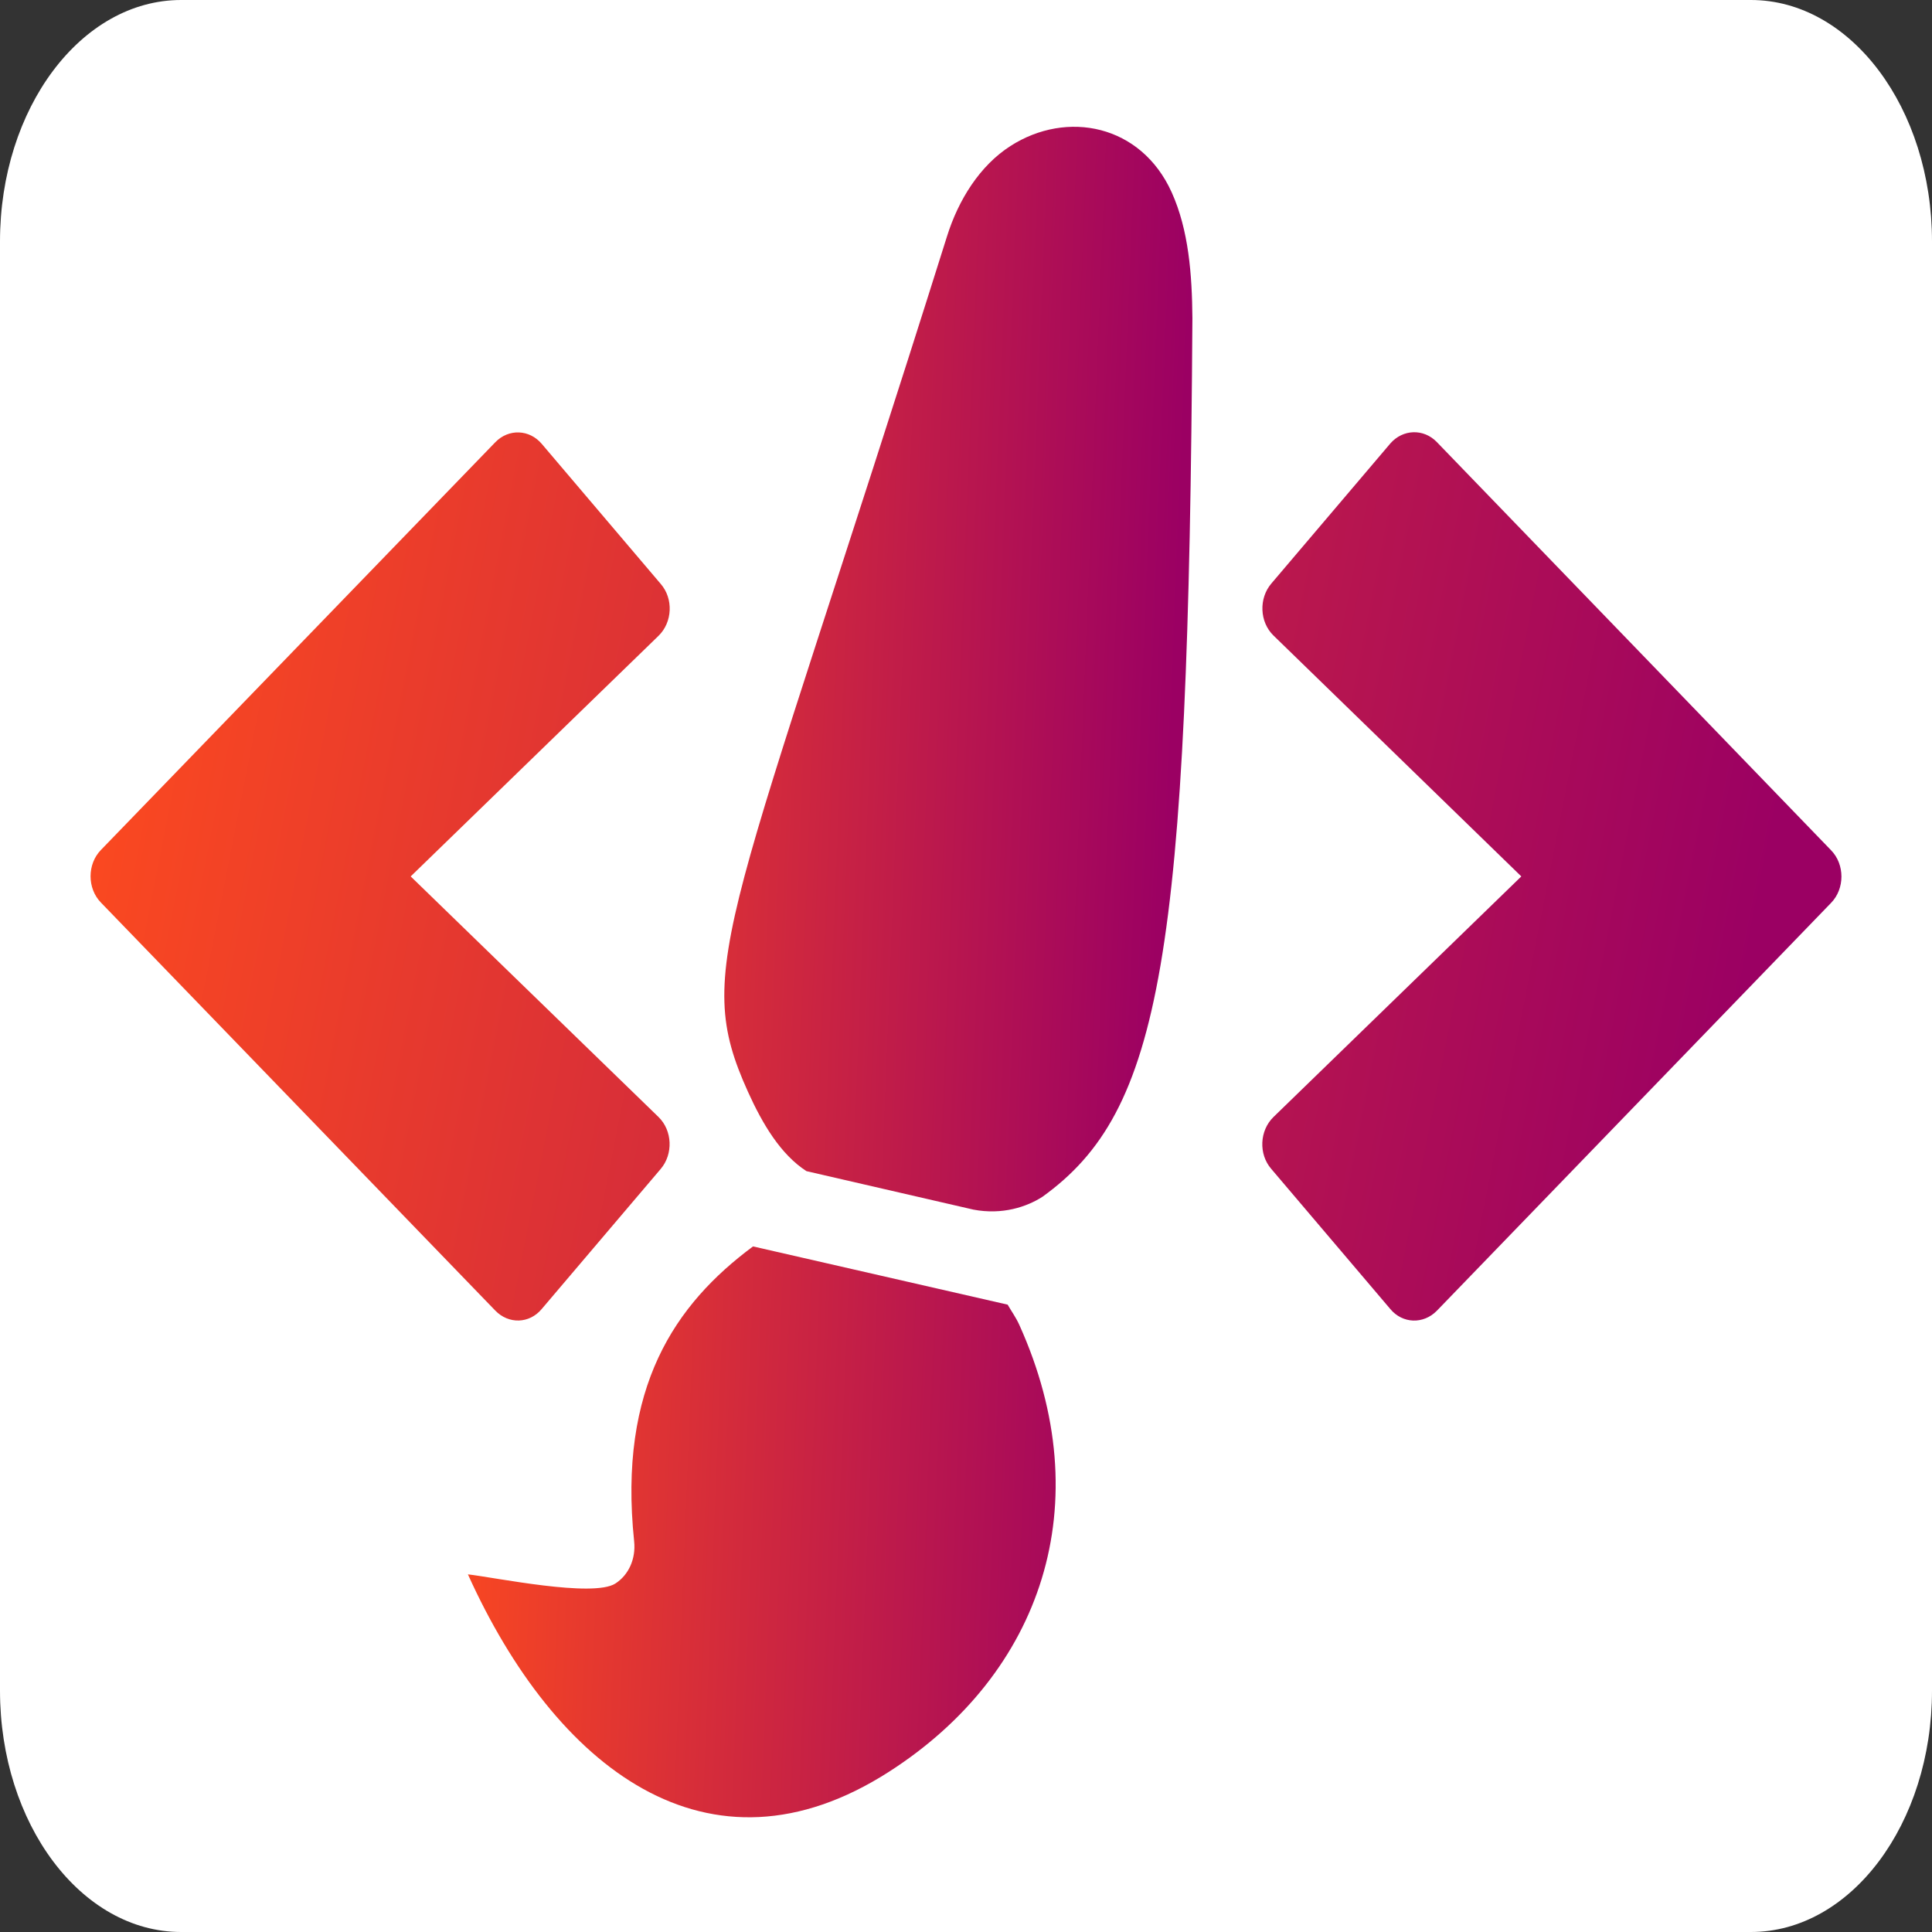 <?xml version="1.0" encoding="UTF-8" standalone="no"?>
<svg
  xmlns="http://www.w3.org/2000/svg"
  viewBox="0 0 640 640">
  <rect x="0" y="0" width="640" height="640" fill="#333333" stroke="none"/>
  <defs>
    <linearGradient id="grad1" x1="0%" y1="0%" x2="100%" y2="10%">
      <stop offset="0%" style="stop-color:rgb(255, 76, 29);stop-opacity:1" />
      <stop offset="100%" style="stop-color:rgb(155, 0, 99);stop-opacity:1" />
    </linearGradient>
  </defs>
  <path
     d="M 580,0 H 60 C 26.875,0 0,35.833 0,80 V 560 c 0,44.167 26.875,80 60,80 H 580 C 613.125,640 640,604.167 640,560 V 80 C 640,35.833 613.125,0 580,0 Z"
     fill="#ffffff" />
  <path
    d="m 179.452,433.624 39.419,-46.4 c 4.168,-4.9 3.897,-12.7 -0.725,-17.2 l -82.1,-79.7 82.1,-79.7 c 4.622,-4.5 4.984,-12.3 0.725,-17.2 l -39.419,-46.4 c -4.078,-4.8 -10.965,-5.1 -15.405,-0.5 l -130.58,135 c -4.622,4.7 -4.622,12.8 0,17.5 l 130.58,135.1 c 4.44,4.6 11.327,4.4 15.405,-0.5 z m 296.502,0.6 130.58,-135.1 c 4.622,-4.7 4.622,-12.8 0,-17.5 l -130.58,-135.2 c -4.35,-4.5 -11.237,-4.3 -15.405,0.5 l -39.419,46.4 c -4.168,4.9 -3.897,12.7 0.725,17.2 l 82.1,79.8 -82.1,79.7 c -4.622,4.5 -4.984,12.3 -0.725,17.2 l 39.419,46.4 c 4.078,4.9 10.965,5.1 15.405,0.6 z"
    fill="url(#grad1)"/>
  <path
    d="m 249.45,412.891 c -25.819,19.16 -44.713,46.592 -39.382,97.686 0.613,5.825 -1.829,11.168 -6.218,13.986 -7.4,4.751 -39.986,-2.037 -48.85,-3.036 28.889,63.919 79.54,103.882 139.537,65.363 50.531,-32.442 69.911,-88.716 43.108,-148.036 -1.091,-2.414 -2.565,-4.442 -3.848,-6.672 z M 334.707,48.377 c -10.098,6.483 -17.21,17.769 -21.015,29.965 -72.117,229.158 -84.78,241.585 -65.928,283.307 4.805,10.634 10.8,20.757 19.388,26.307 l 55.329,12.75 c 9.559,1.814 17.648,-0.921 22.811,-4.236 C 384.664,368.159 393.696,317.467 395,105.343 394.883,91.048 393.79,76.228 388.129,63.699 377.989,41.258 353.432,36.356 334.707,48.377 Z"
    fill="url(#grad1)"/>
</svg>
